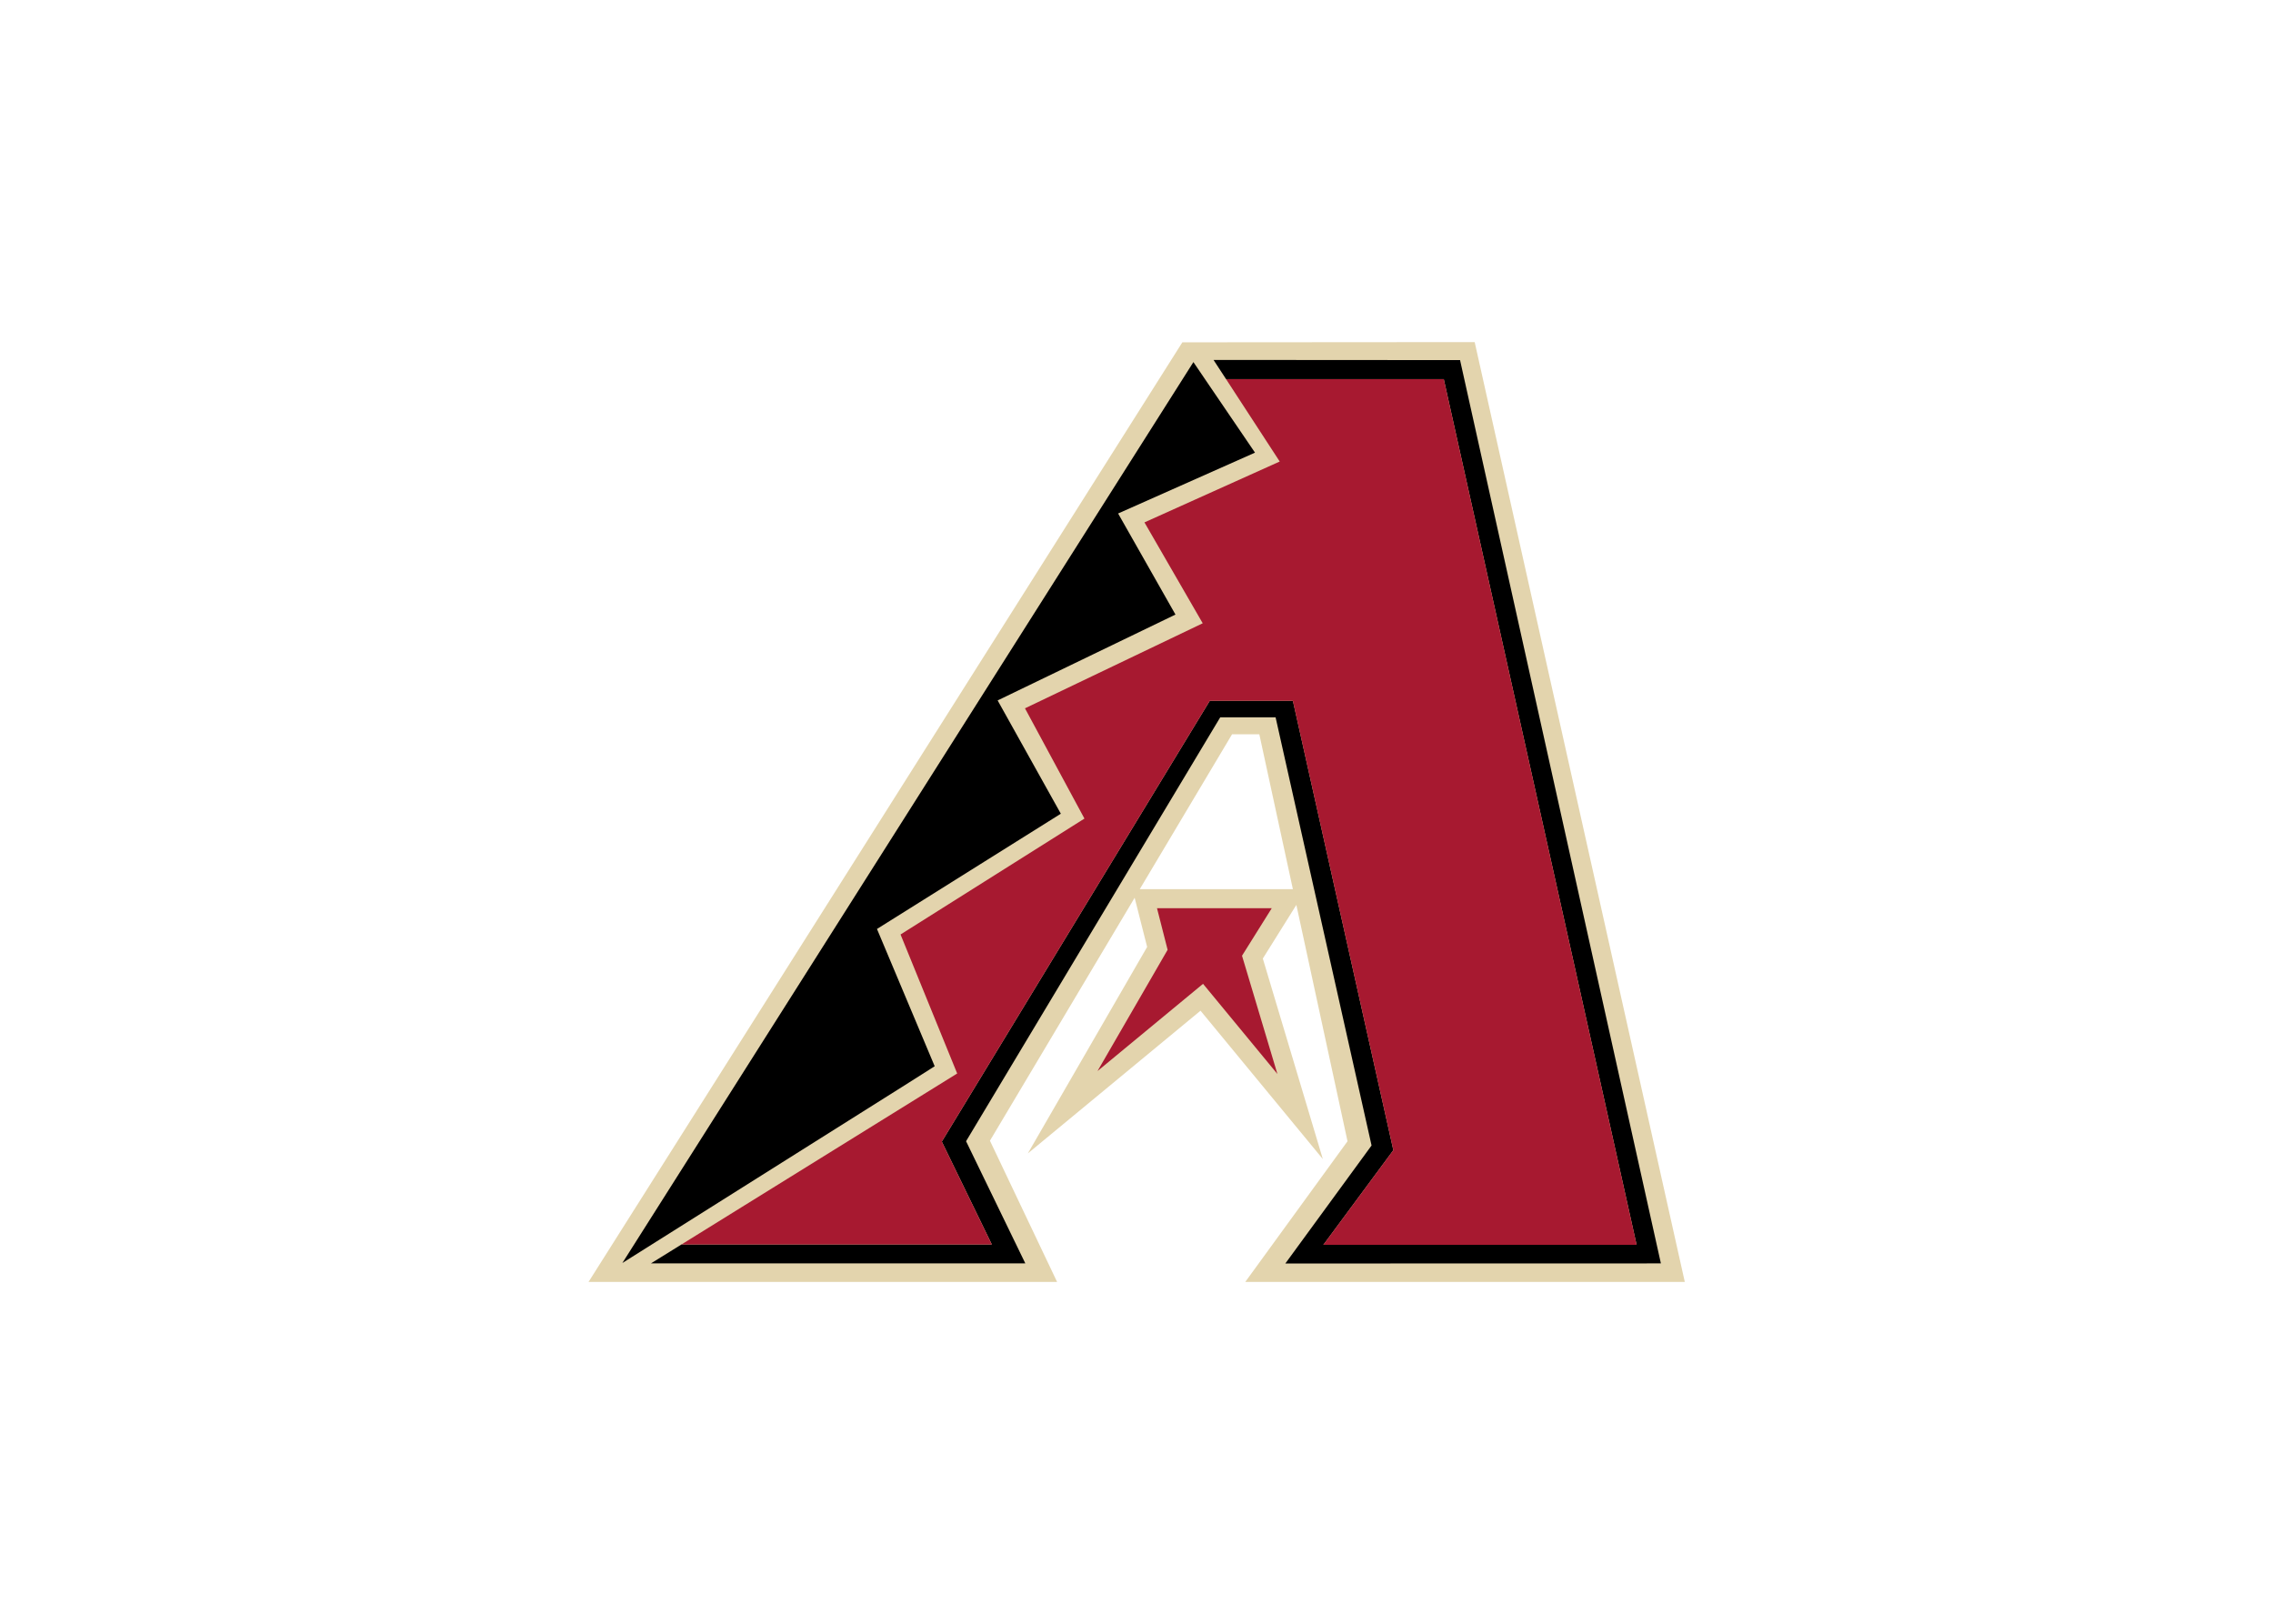 <svg clip-rule="evenodd" fill-rule="evenodd" viewBox="0 0 560 400" xmlns="http://www.w3.org/2000/svg"><path d="m363.323 84.277-72.028.052-146.293 231.464h115.434l-16.544-34.785 35.652-59.851c.93 3.69 2.796 11.001 3.077 12.118-1.824 3.163-29.396 50.866-29.396 50.866l42.545-35.163c.677.829 30.134 36.546 30.134 36.546s-13.852-46.247-14.783-49.393c.705-1.129 5.327-8.515 8.261-13.209l12.605 58.222-25.193 34.654h108.291l-51.766-231.509.006-.012zm-59.786 96.614h6.724l8.266 38.145h-37.719l22.731-38.145h-.001z" fill="#e3d4ad"/><path d="m298.978 88.669 3.092 4.73h53.637l47.507 213.258h-77.178l17.239-23.316-24.749-110.71-20.462-.004-66.029 108.604 12.324 25.339h-76.466l-7.508 4.653h92.22l-14.595-30.089 62.621-104.427h13.638l23.644 105.477-21.243 29.07 92.524-.022-49.479-222.524-60.722-.04-.016.003zm-4.96.536-140.686 221.93 68.957-43.407 7.991-5.064-14.22-33.818 45.298-28.392-15.57-27.911 43.812-21.149-14.131-24.899 33.726-14.991-12.325-18.111-2.851-4.197v.007z"/><path d="m302.067 93.401 13.218 20.294-33.325 14.993 14.354 24.853-43.79 20.95 14.652 27.162-45.309 28.552 13.956 34.246-67.934 42.121h76.464l-12.321-25.34 66.029-108.604 20.462.006 24.752 110.71-17.242 23.316h77.18l-47.508-213.258h-53.638zm-17.014 130.334s2.131 8.378 2.614 10.246c-1.295 2.235-17.269 29.865-17.269 29.865s22.771-18.824 25.999-21.486c2.232 2.701 18.319 22.208 18.319 22.208s-7.958-26.595-8.718-29.128c1.179-1.889 7.324-11.705 7.324-11.705h-28.268z" fill="#a71930"/></svg>